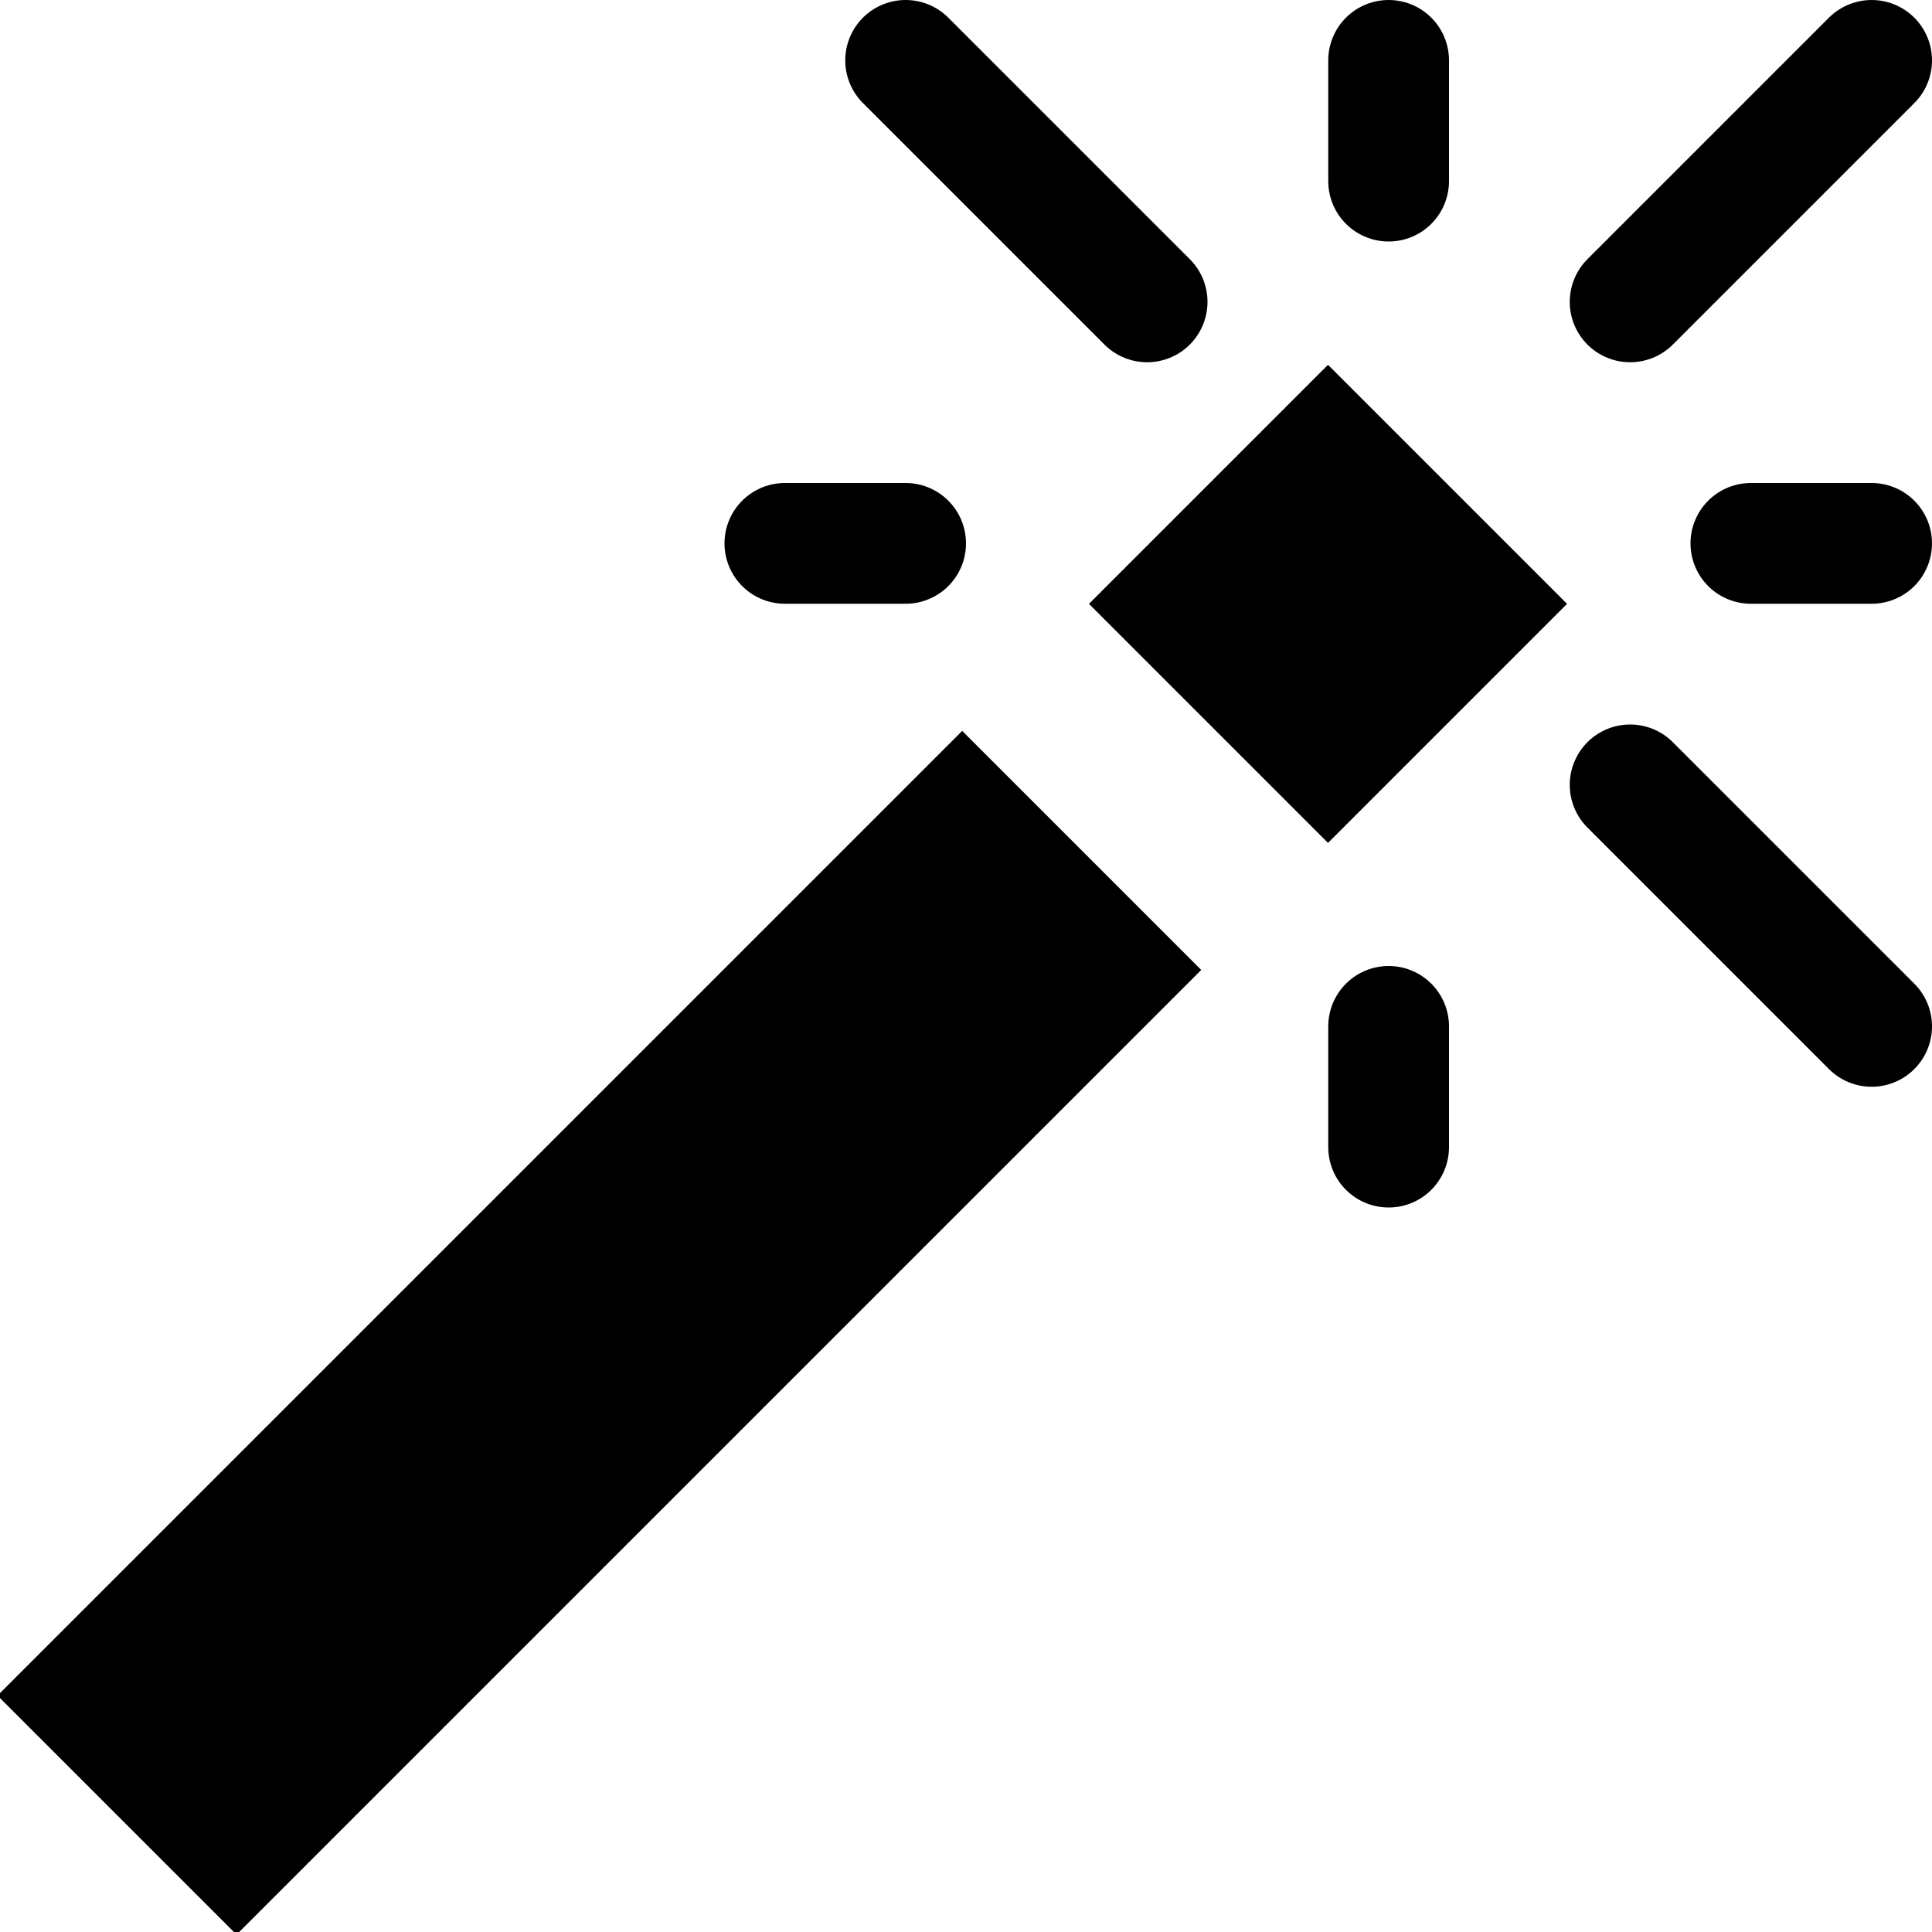 <svg version="1.1" xmlns="http://www.w3.org/2000/svg" width="16" height="16" data-icon="magic-wand" class="iconic iconic-magic-wand iconic-size-sm" viewBox="0 0 16 16">
  <g class="iconic-metadata">
    <title>Magic Wand</title>
  </g>
  <g class="iconic-container" data-width="16" data-height="16">
    <path transform="matrix(-.707 -.707 .707 -.707 .757 22.314)" class="iconic-magic-wand-shaft iconic-magic-wand-shaft-handle iconic-property-fill" d="M3.6 5.3h2.8v11.3h-2.8z" />
    <path transform="matrix(.707 -.707 .707 .707 -.314 9.243)" class="iconic-magic-wand-shaft iconic-magic-wand-shaft-tip iconic-property-fill" d="M9.6 3.6h2.8v2.8h-2.8z" />
    <path stroke="#000" stroke-linecap="round" stroke-miterlimit="10" class="iconic-magic-wand-ray iconic-magic-wand-ray-major iconic-magic-wand-ray-4 iconic-property-stroke" fill="none" d="M15.5.5l-2 2" />
    <path stroke="#000" stroke-linecap="round" stroke-miterlimit="10" class="iconic-magic-wand-ray iconic-magic-wand-ray-major iconic-magic-wand-ray-6 iconic-property-stroke" fill="none" d="M13.5 6.5l2 2" />
    <path stroke="#000" stroke-linecap="round" stroke-miterlimit="10" class="iconic-magic-wand-ray iconic-magic-wand-ray-major iconic-magic-wand-ray-2 iconic-property-stroke" fill="none" d="M7.5.5l2 2" />
    <path stroke="#000" stroke-linecap="round" stroke-miterlimit="10" class="iconic-magic-wand-ray iconic-magic-wand-ray-minor iconic-magic-wand-ray-3 iconic-property-stroke" fill="none" d="M11.5.5v1" />
    <path stroke="#000" stroke-linecap="round" stroke-miterlimit="10" class="iconic-magic-wand-ray iconic-magic-wand-ray-minor iconic-magic-wand-ray-5 iconic-property-stroke" fill="none" d="M15.5 4.5h-1" />
    <path stroke="#000" stroke-linecap="round" stroke-miterlimit="10" class="iconic-magic-wand-ray iconic-magic-wand-ray-minor iconic-magic-wand-ray-7 iconic-property-stroke" fill="none" d="M11.5 8.5v1" />
    <path stroke="#000" stroke-linecap="round" stroke-miterlimit="10" class="iconic-magic-wand-ray iconic-magic-wand-ray-minor iconic-magic-wand-ray-1 iconic-property-stroke" fill="none" d="M7.5 4.5h-1" />
  </g>
</svg>